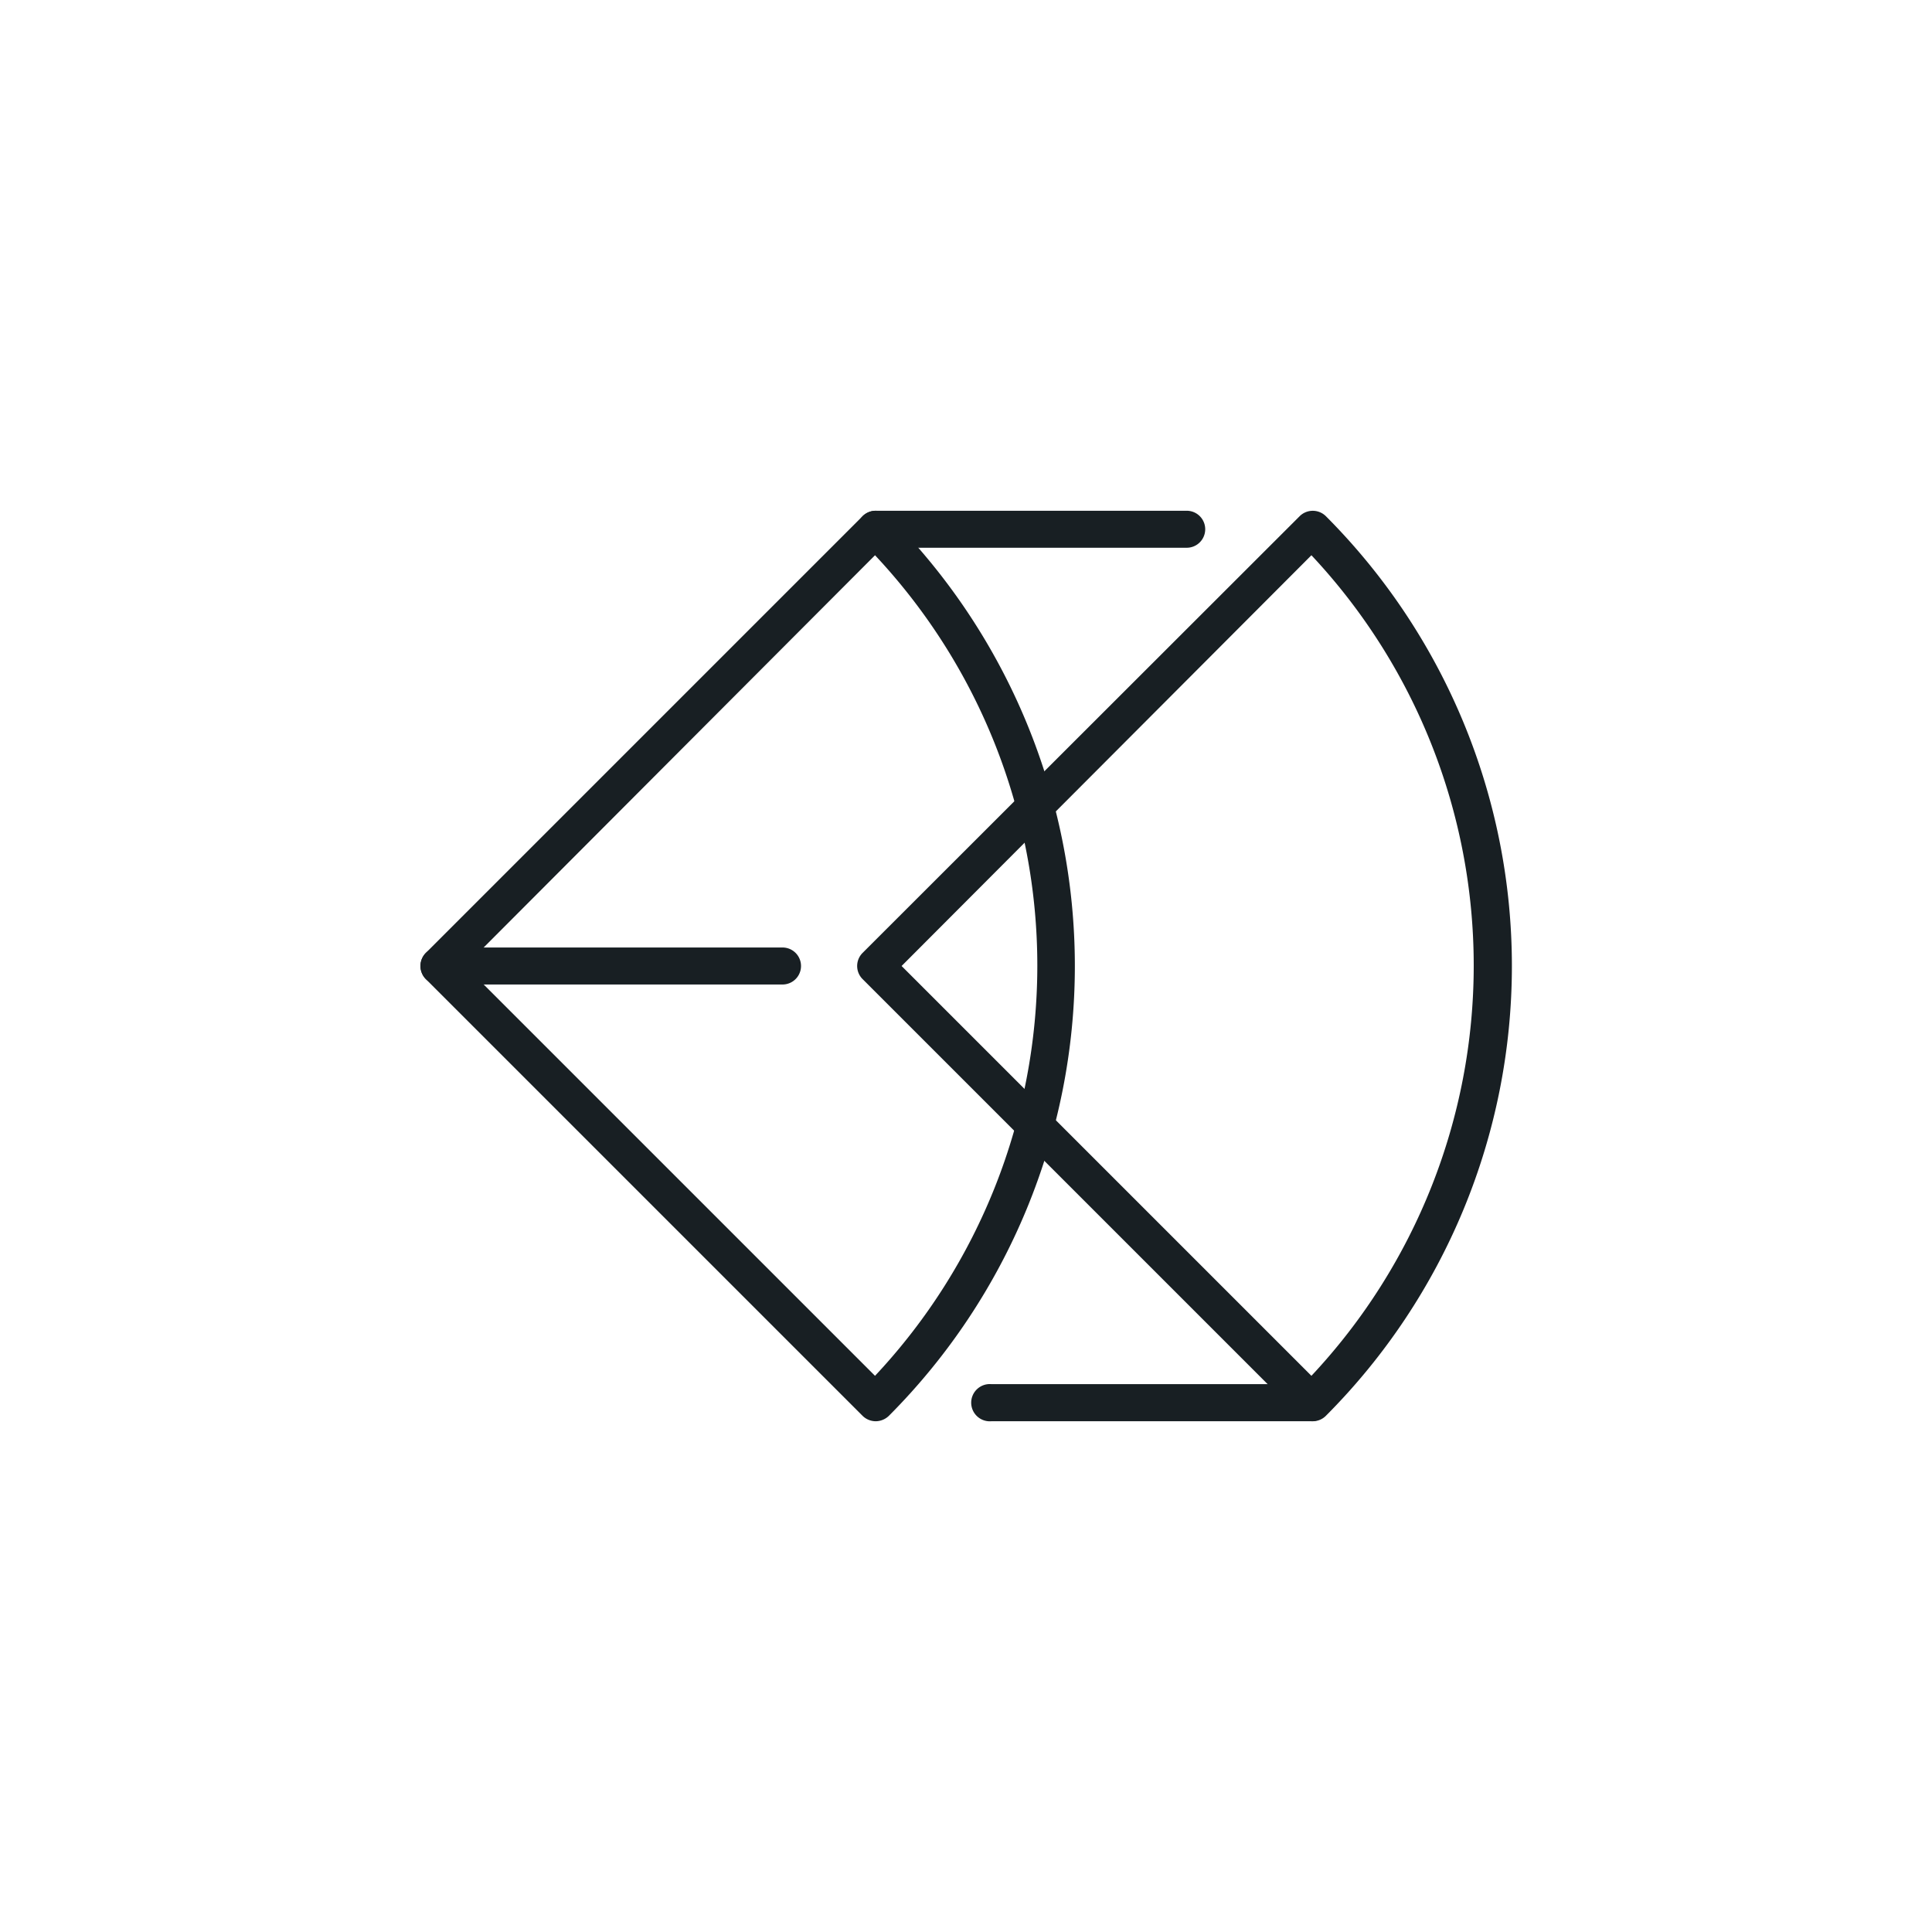 <svg xmlns="http://www.w3.org/2000/svg" viewBox="0 0 165 165"><defs><style>.cls-1{fill:#fff;}.cls-2{fill:#181f23;}</style></defs><g id="Capa_2" data-name="Capa 2"><g id="Capa_1-2" data-name="Capa 1"><rect class="cls-1" width="165" height="165"/><path class="cls-2" d="M112.09,121.38a1.6,1.6,0,0,1-1.12-.46l-37.3-37.3a1.58,1.58,0,0,1,0-2.24L111,44.08a1.59,1.59,0,0,1,2.23,0,54.39,54.39,0,0,1,0,76.84,1.57,1.57,0,0,1-1.11.46M77,82.5l35,35a51.22,51.22,0,0,0,0-70.08Z"/><path class="cls-2" d="M74.79,121.38a1.61,1.61,0,0,1-1.12-.46l-37.3-37.3a1.59,1.59,0,0,1,0-2.24l37.3-37.3a1.6,1.6,0,0,1,2.24,0,54.4,54.4,0,0,1,0,76.84,1.63,1.63,0,0,1-1.12.46M39.73,82.5l35,35a51.22,51.22,0,0,0,0-70.08Z"/><path class="cls-2" d="M66.83,84.08H37.49a1.58,1.58,0,0,1,0-3.16H66.83a1.58,1.58,0,1,1,0,3.16"/><path class="cls-2" d="M101.35,46.78H74.79a1.58,1.58,0,1,1,0-3.16h26.56a1.58,1.58,0,1,1,0,3.16"/><path class="cls-2" d="M112.09,121.38H84.66a1.59,1.59,0,1,1,0-3.17h27.43a1.59,1.59,0,0,1,0,3.17"/></g></g></svg>